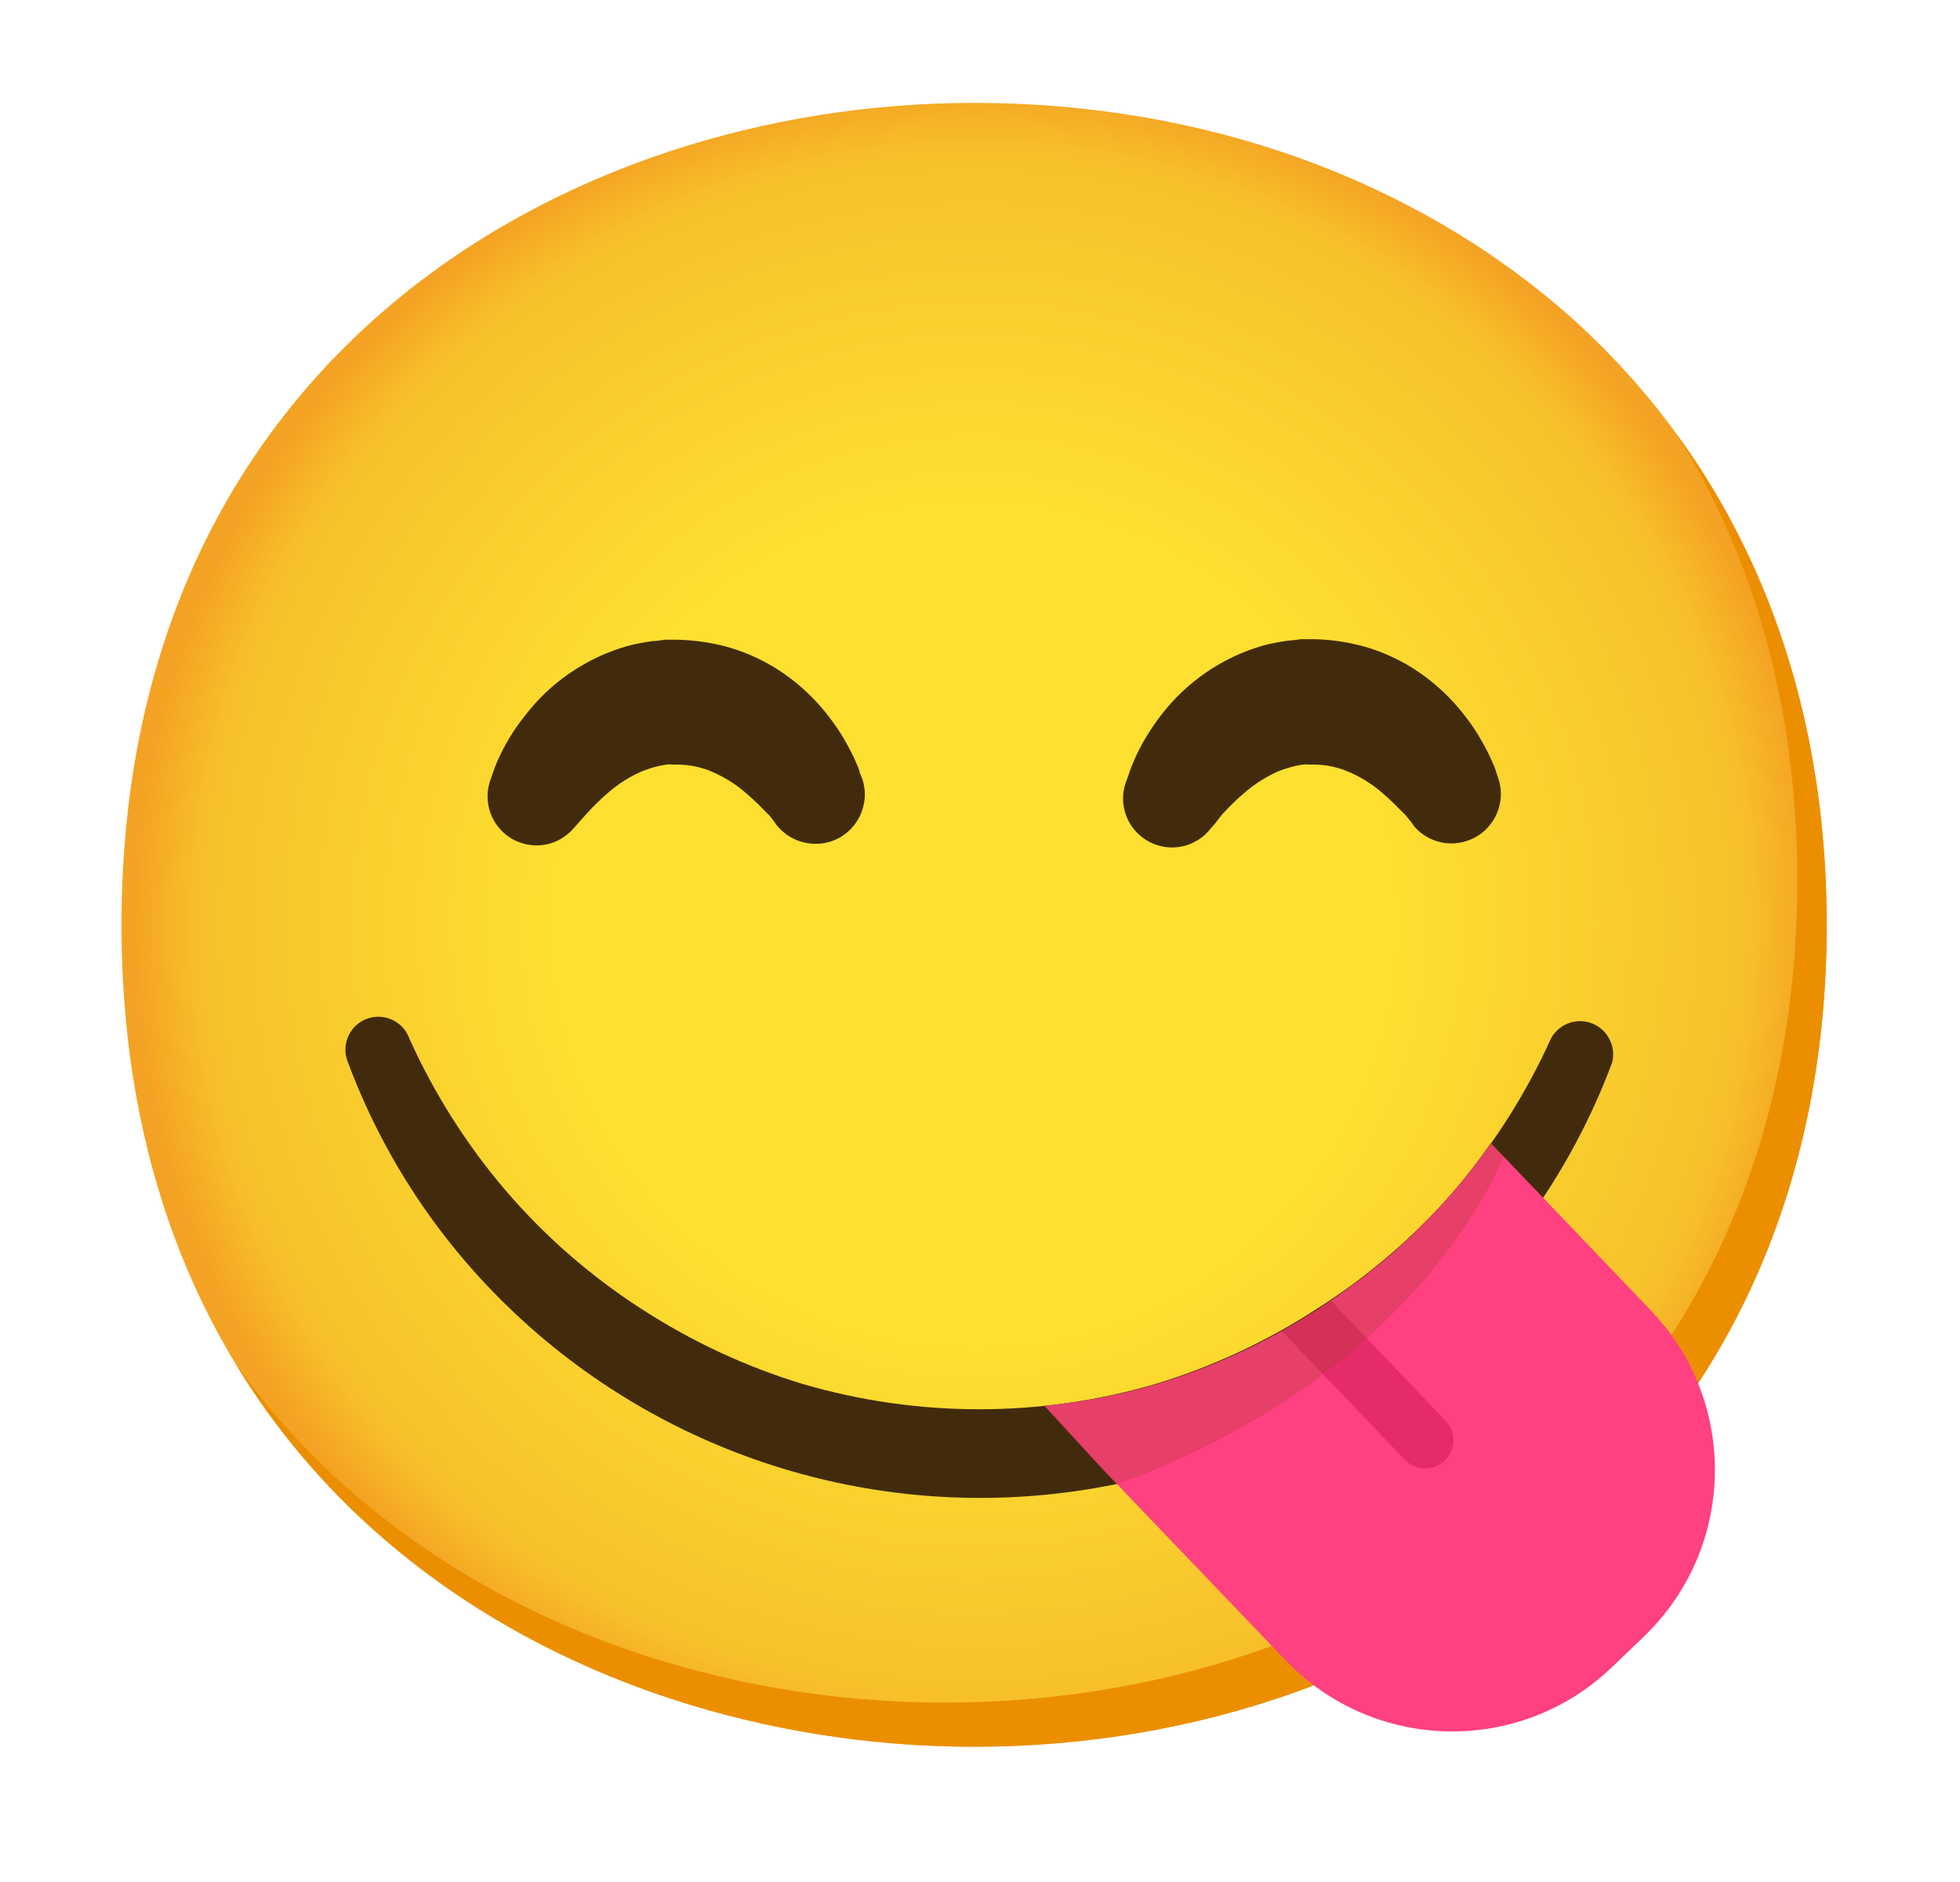 <svg width="25" height="24" viewBox="0 0 25 24" fill="none" xmlns="http://www.w3.org/2000/svg">
<path d="M12.425 22.275C7.194 22.275 1.55 18.994 1.55 11.794C1.55 4.594 7.194 1.312 12.425 1.312C15.331 1.312 18.012 2.269 20 4.013C22.156 5.925 23.3 8.625 23.3 11.794C23.3 14.963 22.156 17.644 20 19.556C18.012 21.3 15.312 22.275 12.425 22.275Z" fill="url(#paint0_radial_88_229)"/>
<path d="M5.216 13.232C5.533 13.939 5.951 14.599 6.455 15.188C6.954 15.769 7.533 16.273 8.176 16.688C8.816 17.104 9.509 17.428 10.239 17.649C11.708 18.079 13.27 18.079 14.739 17.649C15.468 17.428 16.162 17.104 16.801 16.688C17.452 16.275 18.041 15.769 18.545 15.188C19.049 14.601 19.466 13.946 19.784 13.241C19.897 13.037 20.152 12.962 20.356 13.074C20.525 13.168 20.611 13.363 20.563 13.551C20.26 14.361 19.835 15.12 19.303 15.801C18.492 16.83 17.459 17.661 16.281 18.233C15.102 18.805 13.81 19.102 12.5 19.102C11.19 19.102 9.897 18.804 8.719 18.232C7.54 17.659 6.507 16.827 5.698 15.797C5.165 15.116 4.74 14.357 4.438 13.547C4.349 13.333 4.451 13.086 4.664 12.998C4.878 12.909 5.126 13.011 5.214 13.224L5.216 13.232Z" fill="#422B0D"/>
<path d="M21.404 5.563C22.404 7.176 22.925 9.096 22.925 11.231C22.925 14.4 21.781 17.081 19.625 18.994C17.638 20.738 14.938 21.712 12.05 21.712C8.664 21.712 5.113 20.334 3.016 17.411C5.034 20.723 8.829 22.275 12.425 22.275C15.313 22.275 18.013 21.3 20 19.556C22.156 17.644 23.3 14.963 23.3 11.794C23.3 9.405 22.649 7.282 21.404 5.563Z" fill="#EB8F00"/>
<path d="M9.903 10.519L9.875 10.477L9.836 10.427C9.821 10.406 9.806 10.389 9.787 10.373L9.671 10.256C9.624 10.209 9.568 10.159 9.509 10.108C9.386 10.001 9.247 9.915 9.097 9.848C8.951 9.782 8.791 9.75 8.632 9.75H8.563C8.545 9.746 8.526 9.746 8.508 9.75C8.474 9.754 8.441 9.759 8.407 9.767C8.328 9.786 8.253 9.81 8.178 9.84C8.028 9.908 7.889 9.994 7.766 10.101C7.664 10.187 7.571 10.279 7.483 10.376L7.376 10.496L7.319 10.56C7.212 10.686 7.06 10.765 6.895 10.779C6.73 10.792 6.566 10.74 6.44 10.633C6.342 10.55 6.272 10.438 6.239 10.314C6.207 10.19 6.213 10.058 6.258 9.938L6.279 9.878C6.298 9.819 6.32 9.763 6.344 9.707C6.434 9.503 6.549 9.311 6.688 9.137C7.016 8.704 7.477 8.389 8 8.239C8.107 8.211 8.216 8.19 8.326 8.175C8.383 8.175 8.465 8.158 8.489 8.158H8.632C8.846 8.162 9.058 8.192 9.264 8.246C9.461 8.301 9.65 8.379 9.826 8.481C10.117 8.649 10.372 8.876 10.576 9.144C10.655 9.246 10.726 9.351 10.788 9.463C10.839 9.551 10.884 9.641 10.923 9.733C10.938 9.763 10.951 9.795 10.961 9.827C10.961 9.851 10.976 9.872 10.981 9.889L11 9.938C11.107 10.269 10.925 10.626 10.593 10.732C10.342 10.811 10.066 10.725 9.903 10.519ZM18.027 10.519L17.994 10.477L17.954 10.427C17.939 10.406 17.924 10.389 17.906 10.373L17.789 10.256C17.742 10.209 17.686 10.159 17.628 10.108C17.504 10.001 17.366 9.915 17.216 9.848C17.071 9.784 16.914 9.75 16.756 9.75H16.679C16.662 9.746 16.643 9.746 16.625 9.75C16.591 9.754 16.558 9.759 16.524 9.767C16.445 9.786 16.37 9.81 16.295 9.84C16.143 9.909 16.001 9.999 15.875 10.108C15.774 10.194 15.68 10.286 15.59 10.384L15.5 10.5L15.444 10.564C15.394 10.629 15.332 10.683 15.26 10.724C15.189 10.765 15.111 10.792 15.029 10.802C14.948 10.813 14.865 10.807 14.786 10.785C14.707 10.764 14.633 10.727 14.568 10.676C14.458 10.592 14.38 10.474 14.345 10.34C14.31 10.206 14.32 10.065 14.375 9.938L14.396 9.878C14.414 9.819 14.437 9.763 14.461 9.707C14.549 9.501 14.666 9.308 14.803 9.129C15.131 8.696 15.592 8.381 16.115 8.231C16.222 8.203 16.331 8.183 16.441 8.168C16.497 8.168 16.578 8.151 16.604 8.151H16.747C16.961 8.154 17.172 8.184 17.379 8.239C17.576 8.293 17.765 8.372 17.941 8.473C18.232 8.642 18.487 8.869 18.691 9.137C18.77 9.238 18.841 9.343 18.903 9.456C18.954 9.544 18.999 9.634 19.038 9.726C19.053 9.756 19.066 9.788 19.076 9.819L19.096 9.881L19.113 9.932C19.22 10.264 19.038 10.618 18.706 10.725C18.457 10.806 18.185 10.723 18.022 10.519H18.027Z" fill="#422B0D"/>
<path d="M16.751 16.738C16.595 16.836 16.438 16.926 16.276 17.016C16.464 16.914 16.651 16.808 16.824 16.693L16.751 16.738ZM14.375 17.753C14.501 17.723 14.626 17.691 14.75 17.653C14.63 17.692 14.504 17.721 14.375 17.753ZM14.75 17.655C14.924 17.604 15.093 17.546 15.262 17.483C15.097 17.546 14.938 17.604 14.75 17.655ZM17.789 15.956C17.675 16.058 17.557 16.155 17.435 16.247C17.375 16.296 17.313 16.341 17.247 16.387C17.107 16.494 16.964 16.598 16.818 16.693C17.006 16.575 17.174 16.448 17.347 16.318C17.519 16.189 17.649 16.082 17.789 15.956Z" fill="#FF4081"/>
<path opacity="0.3" d="M15.266 17.483H15.281H15.266ZM15.776 17.269H15.787H15.776ZM18.155 15.602C18.142 15.615 18.131 15.628 18.117 15.639C18.012 15.75 17.902 15.855 17.789 15.956C17.907 15.851 18.022 15.743 18.131 15.628L18.155 15.602Z" fill="#AB3F2E"/>
<path d="M13.316 17.933L14.011 18.671L14.079 18.741L13.316 17.933Z" fill="#FF4081"/>
<path opacity="0.3" d="M14.079 18.741L14.246 18.921L14.248 18.919V18.917L14.079 18.741Z" fill="#AB3F2E"/>
<path d="M21.054 16.708L19.741 15.336L19.689 15.281L19.186 14.756L19.038 14.601L19.02 14.582C18.871 14.792 18.714 14.994 18.545 15.188C18.046 15.769 17.467 16.273 16.824 16.688C16.185 17.104 15.491 17.428 14.761 17.649C14.293 17.788 13.811 17.88 13.323 17.927L14.079 18.75L14.248 18.926L14.383 19.067L14.46 19.148L16.398 21.172C17.521 22.346 19.383 22.387 20.557 21.264L20.962 20.876C22.138 19.753 22.183 17.891 21.059 16.714L21.054 16.708Z" fill="#FF4081"/>
<path d="M18.438 18.118L16.974 16.586C16.923 16.622 16.874 16.659 16.824 16.693C16.668 16.793 16.511 16.881 16.351 16.976L17.919 18.615C17.984 18.684 18.074 18.724 18.17 18.726C18.266 18.729 18.358 18.694 18.427 18.626C18.569 18.491 18.577 18.266 18.442 18.122L18.438 18.118Z" fill="#E62B6B"/>
<path opacity="0.3" d="M19.177 14.749L19.029 14.593L19.01 14.574C18.866 14.786 18.71 14.991 18.545 15.188C18.046 15.769 17.467 16.273 16.824 16.688C16.185 17.104 15.491 17.428 14.761 17.649C14.293 17.788 13.811 17.88 13.323 17.927L14.079 18.75L14.248 18.926C17.737 17.661 18.946 15.321 19.177 14.749Z" fill="#AB3F2E"/>
<defs>
<radialGradient id="paint0_radial_88_229" cx="0" cy="0" r="1" gradientUnits="userSpaceOnUse" gradientTransform="translate(12.425 11.794) scale(10.68)">
<stop offset="0.5" stop-color="#FDE030"/>
<stop offset="0.92" stop-color="#F7C02B"/>
<stop offset="1" stop-color="#F4A223"/>
</radialGradient>
</defs>
</svg>
